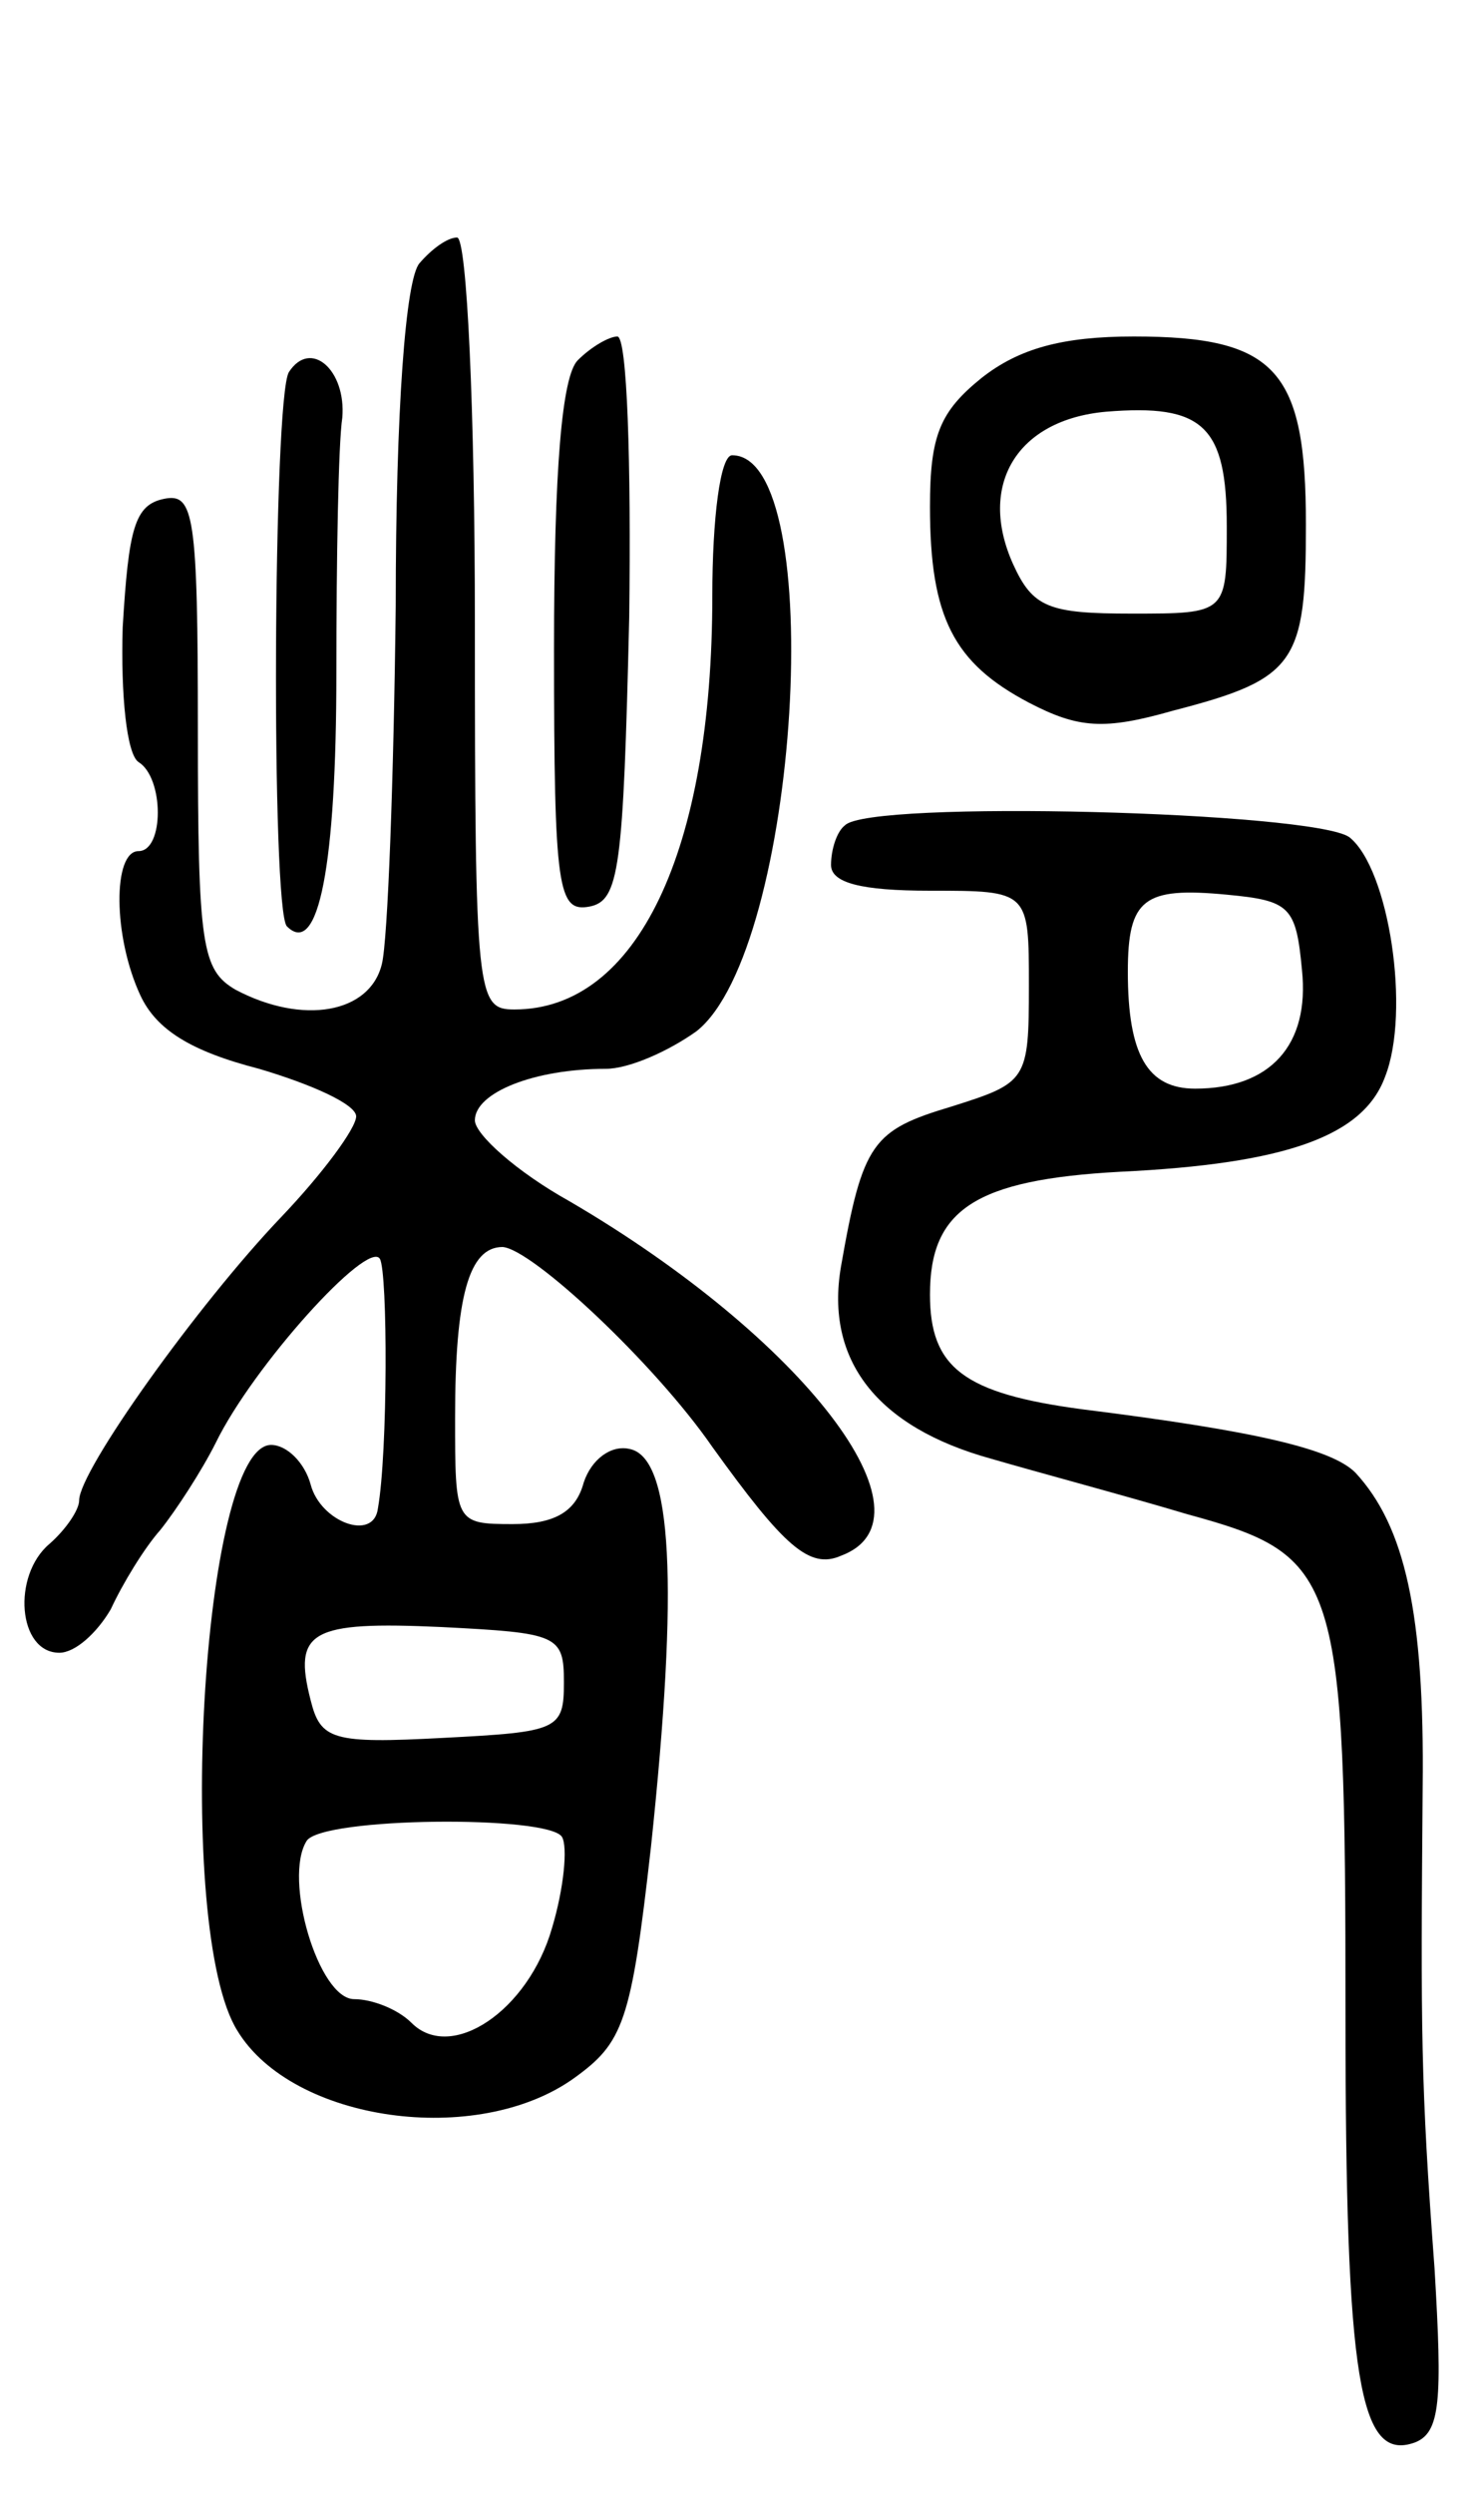 <svg version="1.0" xmlns="http://www.w3.org/2000/svg"
 width="75pt" height="126pt" viewBox="0 0 75 126"
 preserveAspectRatio="xMidYMid meet">
<g transform="translate(0,126) scale(0.1,-0.1)"
fill="#000000" stroke="none">
<path d="M212 1127 c-7 -8 -12 -74 -12 -173 -1 -87 -4 -169 -7 -181 -6 -25
-40 -31 -74 -13 -17 10 -19 22 -19 131 0 109 -2 120 -17 117 -15 -3 -18 -15
-21 -65 -1 -34 2 -64 8 -68 13 -8 13 -45 0 -45 -13 0 -13 -43 1 -73 8 -17 25
-28 60 -37 27 -8 49 -18 49 -24 0 -6 -17 -29 -38 -51 -42 -44 -102 -128 -102
-143 0 -5 -7 -15 -15 -22 -19 -16 -16 -55 5 -55 8 0 19 10 26 22 6 13 17 31
25 40 8 10 21 30 28 44 19 39 77 103 83 93 4 -7 4 -98 -1 -126 -2 -17 -29 -7
-34 12 -3 11 -12 20 -20 20 -35 0 -49 -245 -17 -296 28 -46 121 -59 170 -24
25 18 29 28 39 117 14 132 11 197 -11 201 -9 2 -19 -5 -23 -17 -4 -15 -15 -21
-36 -21 -29 0 -29 1 -29 54 0 61 7 86 24 86 15 -1 77 -59 106 -101 36 -50 49
-62 65 -55 51 19 -19 110 -137 179 -27 15 -48 34 -48 41 0 14 30 26 66 26 12
0 32 9 46 19 52 41 67 291 18 291 -6 0 -10 -32 -10 -71 0 -129 -38 -209 -100
-209 -19 0 -20 6 -20 195 0 107 -4 195 -9 195 -5 0 -13 -6 -19 -13z m73 -717
c0 -24 -3 -25 -61 -28 -56 -3 -62 -1 -67 19 -9 35 0 40 66 37 59 -3 62 -4 62
-28z m-1 -78 c3 -5 1 -26 -5 -46 -12 -42 -51 -68 -71 -48 -7 7 -20 12 -29 12
-18 0 -36 61 -24 80 8 12 122 13 129 2z"/>
<path d="M292 1078 c-8 -8 -12 -55 -12 -146 0 -122 2 -133 18 -130 15 3 17 19
20 146 1 78 -1 142 -6 142 -4 0 -13 -5 -20 -12z"/>
<path d="M496 1069 c-21 -17 -26 -29 -26 -65 0 -56 12 -79 50 -99 25 -13 38
-14 73 -4 62 16 67 24 67 94 0 78 -15 95 -87 95 -36 0 -58 -6 -77 -21z m124
-75 c0 -44 0 -44 -48 -44 -42 0 -50 3 -60 25 -18 40 2 73 47 77 49 4 61 -7 61
-58z"/>
<path d="M146 1072 c-8 -13 -9 -272 -1 -280 16 -16 25 31 25 128 0 58 1 116 3
129 2 24 -16 40 -27 23z"/>
<path d="M427 843 c-4 -3 -7 -12 -7 -20 0 -9 15 -13 50 -13 50 0 50 0 50 -48
0 -48 -1 -49 -39 -61 -40 -12 -45 -18 -56 -81 -8 -47 18 -81 76 -97 24 -7 69
-19 99 -28 77 -21 80 -30 80 -253 0 -185 7 -226 35 -216 13 5 14 21 10 88 -7
94 -7 119 -6 243 1 88 -9 132 -34 159 -12 12 -50 21 -138 32 -60 8 -77 21 -77
58 0 43 23 58 96 62 84 4 123 18 134 48 13 33 2 105 -18 121 -18 13 -243 19
-255 6z m231 -73 c4 -38 -16 -60 -54 -60 -24 0 -34 17 -34 59 0 37 8 43 50 39
32 -3 35 -6 38 -38z"/>
</g>
</svg>
